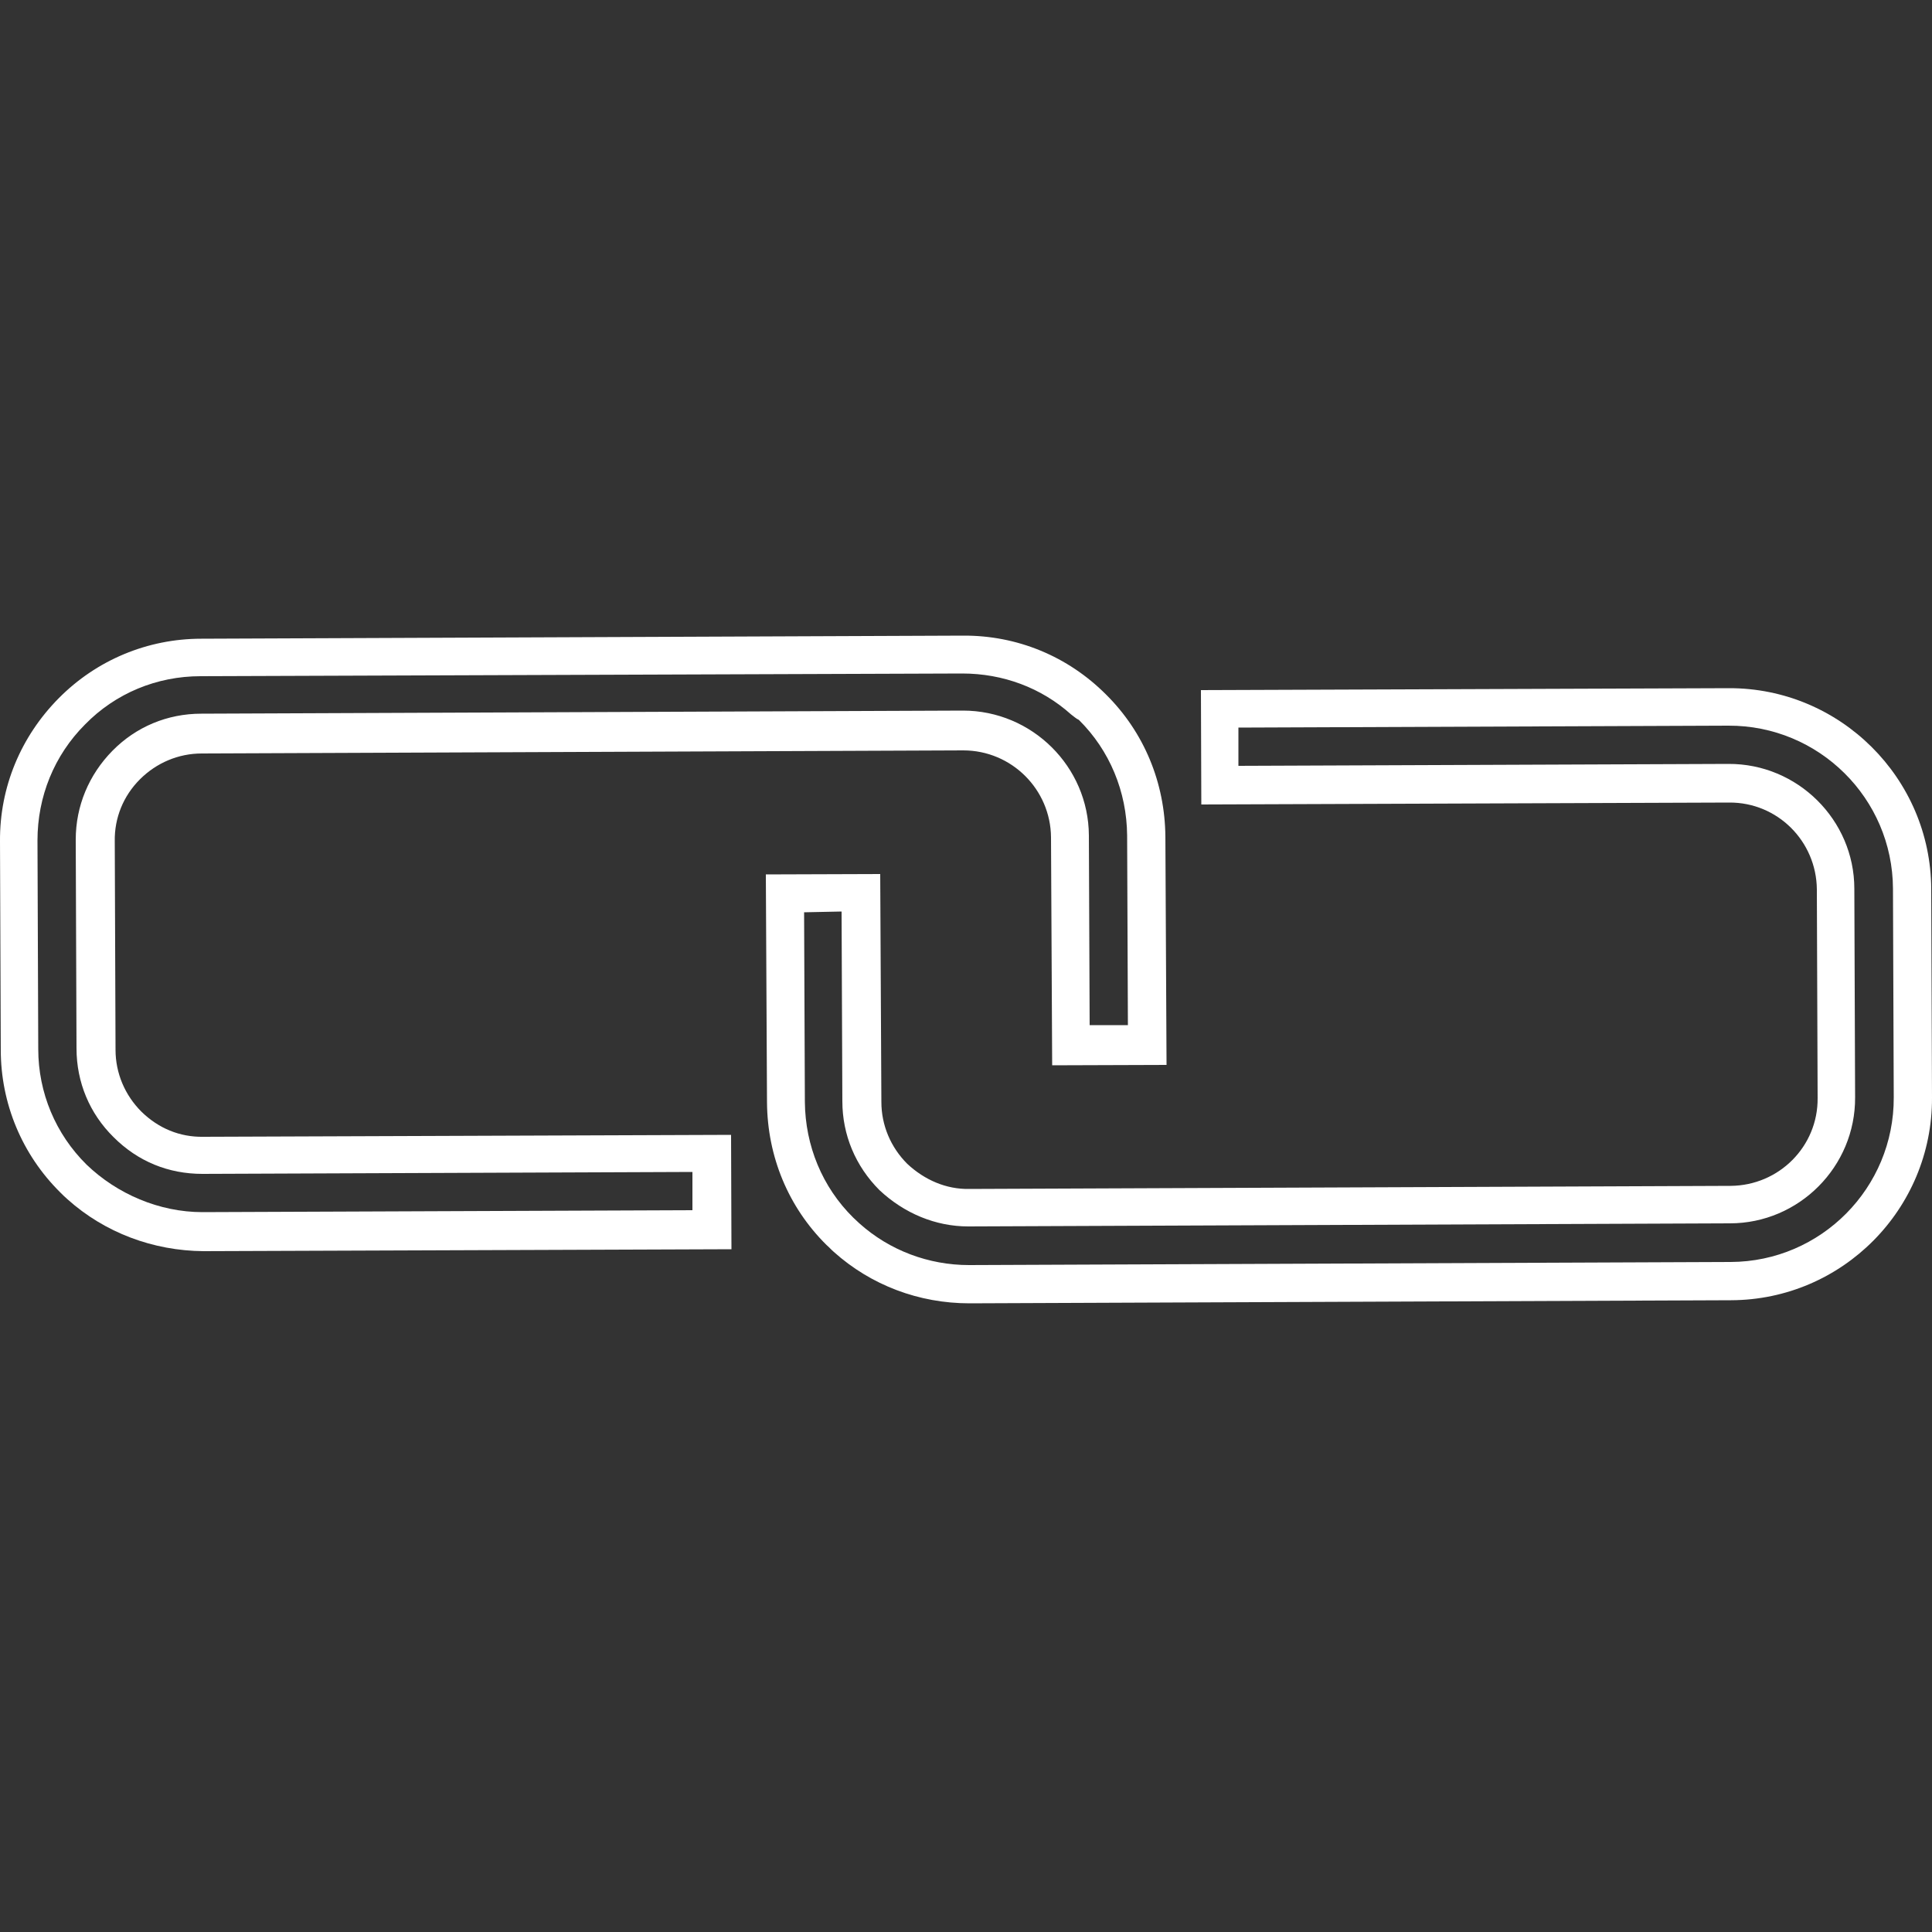 <?xml version="1.0" encoding="utf-8"?>
<!-- Generator: Adobe Illustrator 23.0.2, SVG Export Plug-In . SVG Version: 6.00 Build 0)  -->
<svg version="1.1" id="Layer_1" xmlns="http://www.w3.org/2000/svg" xmlns:xlink="http://www.w3.org/1999/xlink" x="0px" y="0px"
	 viewBox="0 0 500 500" style="enable-background:new 0 0 500 500;" xml:space="preserve">
<rect x="0" y="0" width="500" height="500" fill="#333333" stroke="none"/>
<style type="text/css">
	.st0{fill:#FFFFFF;}
	.st1{fill:#FFFFFF;stroke:#FFFFFF;stroke-miterlimit:10;}
</style>
<g>
	<g>
		<g>
			<g>
				<g>
					<path class="st0" d="M215.8,324c-0.7-0.6-1.3-1.3-1.9-1.8c-9.9-9.8-15.3-22.9-15.4-36.9l-0.3-59l29.6-0.1l0.3,59
						c0,6,2.4,11.7,6.7,16c4.5,4.2,10.1,6.6,16,6.5l197.1-0.8c12.5-0.1,22.6-10.2,22.5-22.7l-0.2-54c-0.1-12.5-10.2-22.6-22.7-22.5
						l-136.6,0.5l-0.1-29.6l136.6-0.5c28.8-0.1,52.3,23.3,52.4,52l0.2,54c0.1,28.8-23.2,52.3-52,52.4l-197.1,0.8
						C237.8,337.3,225.4,332.6,215.8,324z M208.1,236.1l0.2,49.1c0.1,11.3,4.5,22,12.5,29.9c0.5,0.5,1.1,1,1.6,1.5
						c7.8,7,17.9,10.8,28.4,10.8l197.1-0.8c23.4-0.1,42.3-19.2,42.2-42.6l-0.2-54c-0.1-23.4-19.2-42.3-42.6-42.2l-126.8,0.5v9.9
						l126.8-0.5c17.9-0.1,32.6,14.5,32.6,32.3l0.2,54c0.1,17.9-14.5,32.6-32.4,32.6l-197.1,0.8c-8.5,0-16.6-3.4-23-9.4
						c-6.2-6.2-9.6-14.3-9.6-23l-0.2-49.1L208.1,236.1z"/>
				</g>
			</g>
		</g>
		<g>
			<g>
				<g>
					<path class="st0" d="M17.5,310.4c-0.7-0.6-1.3-1.2-1.9-1.8c-9.9-9.8-15.4-23-15.4-36.9l-0.2-54c-0.1-14,5.4-27.1,15.2-37
						s23-15.4,36.9-15.4l197.1-0.8c14.1-0.1,27.2,5.4,37,15.2c9.9,9.8,15.3,22.9,15.4,36.9l0.3,59l-29.6,0.1l-0.3-59
						c-0.1-12.4-10.2-22.5-22.7-22.5L52.2,195c-6,0-11.7,2.4-16,6.7s-6.6,10-6.5,16l0.2,54c0,6,2.4,11.7,6.7,16
						c4.4,4.3,9.9,6.6,16,6.5l136.6-0.5l0.1,29.6l-136.6,0.5C39.6,323.7,27.1,319,17.5,310.4z M277.2,184.9
						c-7.7-6.9-17.6-10.6-28.2-10.6L51.9,175c-11.3,0-22,4.4-29.9,12.5c-8,8-12.3,18.7-12.3,30l0.2,54c0,11.3,4.5,22,12.5,29.9
						c7.9,7.6,18.8,12.3,30,12.3l126.8-0.5v-9.9l-126.8,0.5c-8.8,0-16.7-3.2-23-9.5c-6.2-6.1-9.6-14.2-9.6-23l-0.2-54
						c0-8.7,3.4-16.8,9.5-23s14.2-9.6,23-9.6l197.1-0.8c17.9,0,32.5,14.5,32.6,32.3l0.2,49.1h9.9l-0.2-49.1
						c-0.1-11.3-4.5-22-12.5-29.9C278.5,186,277.9,185.4,277.2,184.9z"/>
				</g>
			</g>
		</g>
	</g>
	<g>
		<g>
			<g>
				<path class="st1" d="M172,284.9"/>
			</g>
		</g>
	</g>
</g>
</svg>
